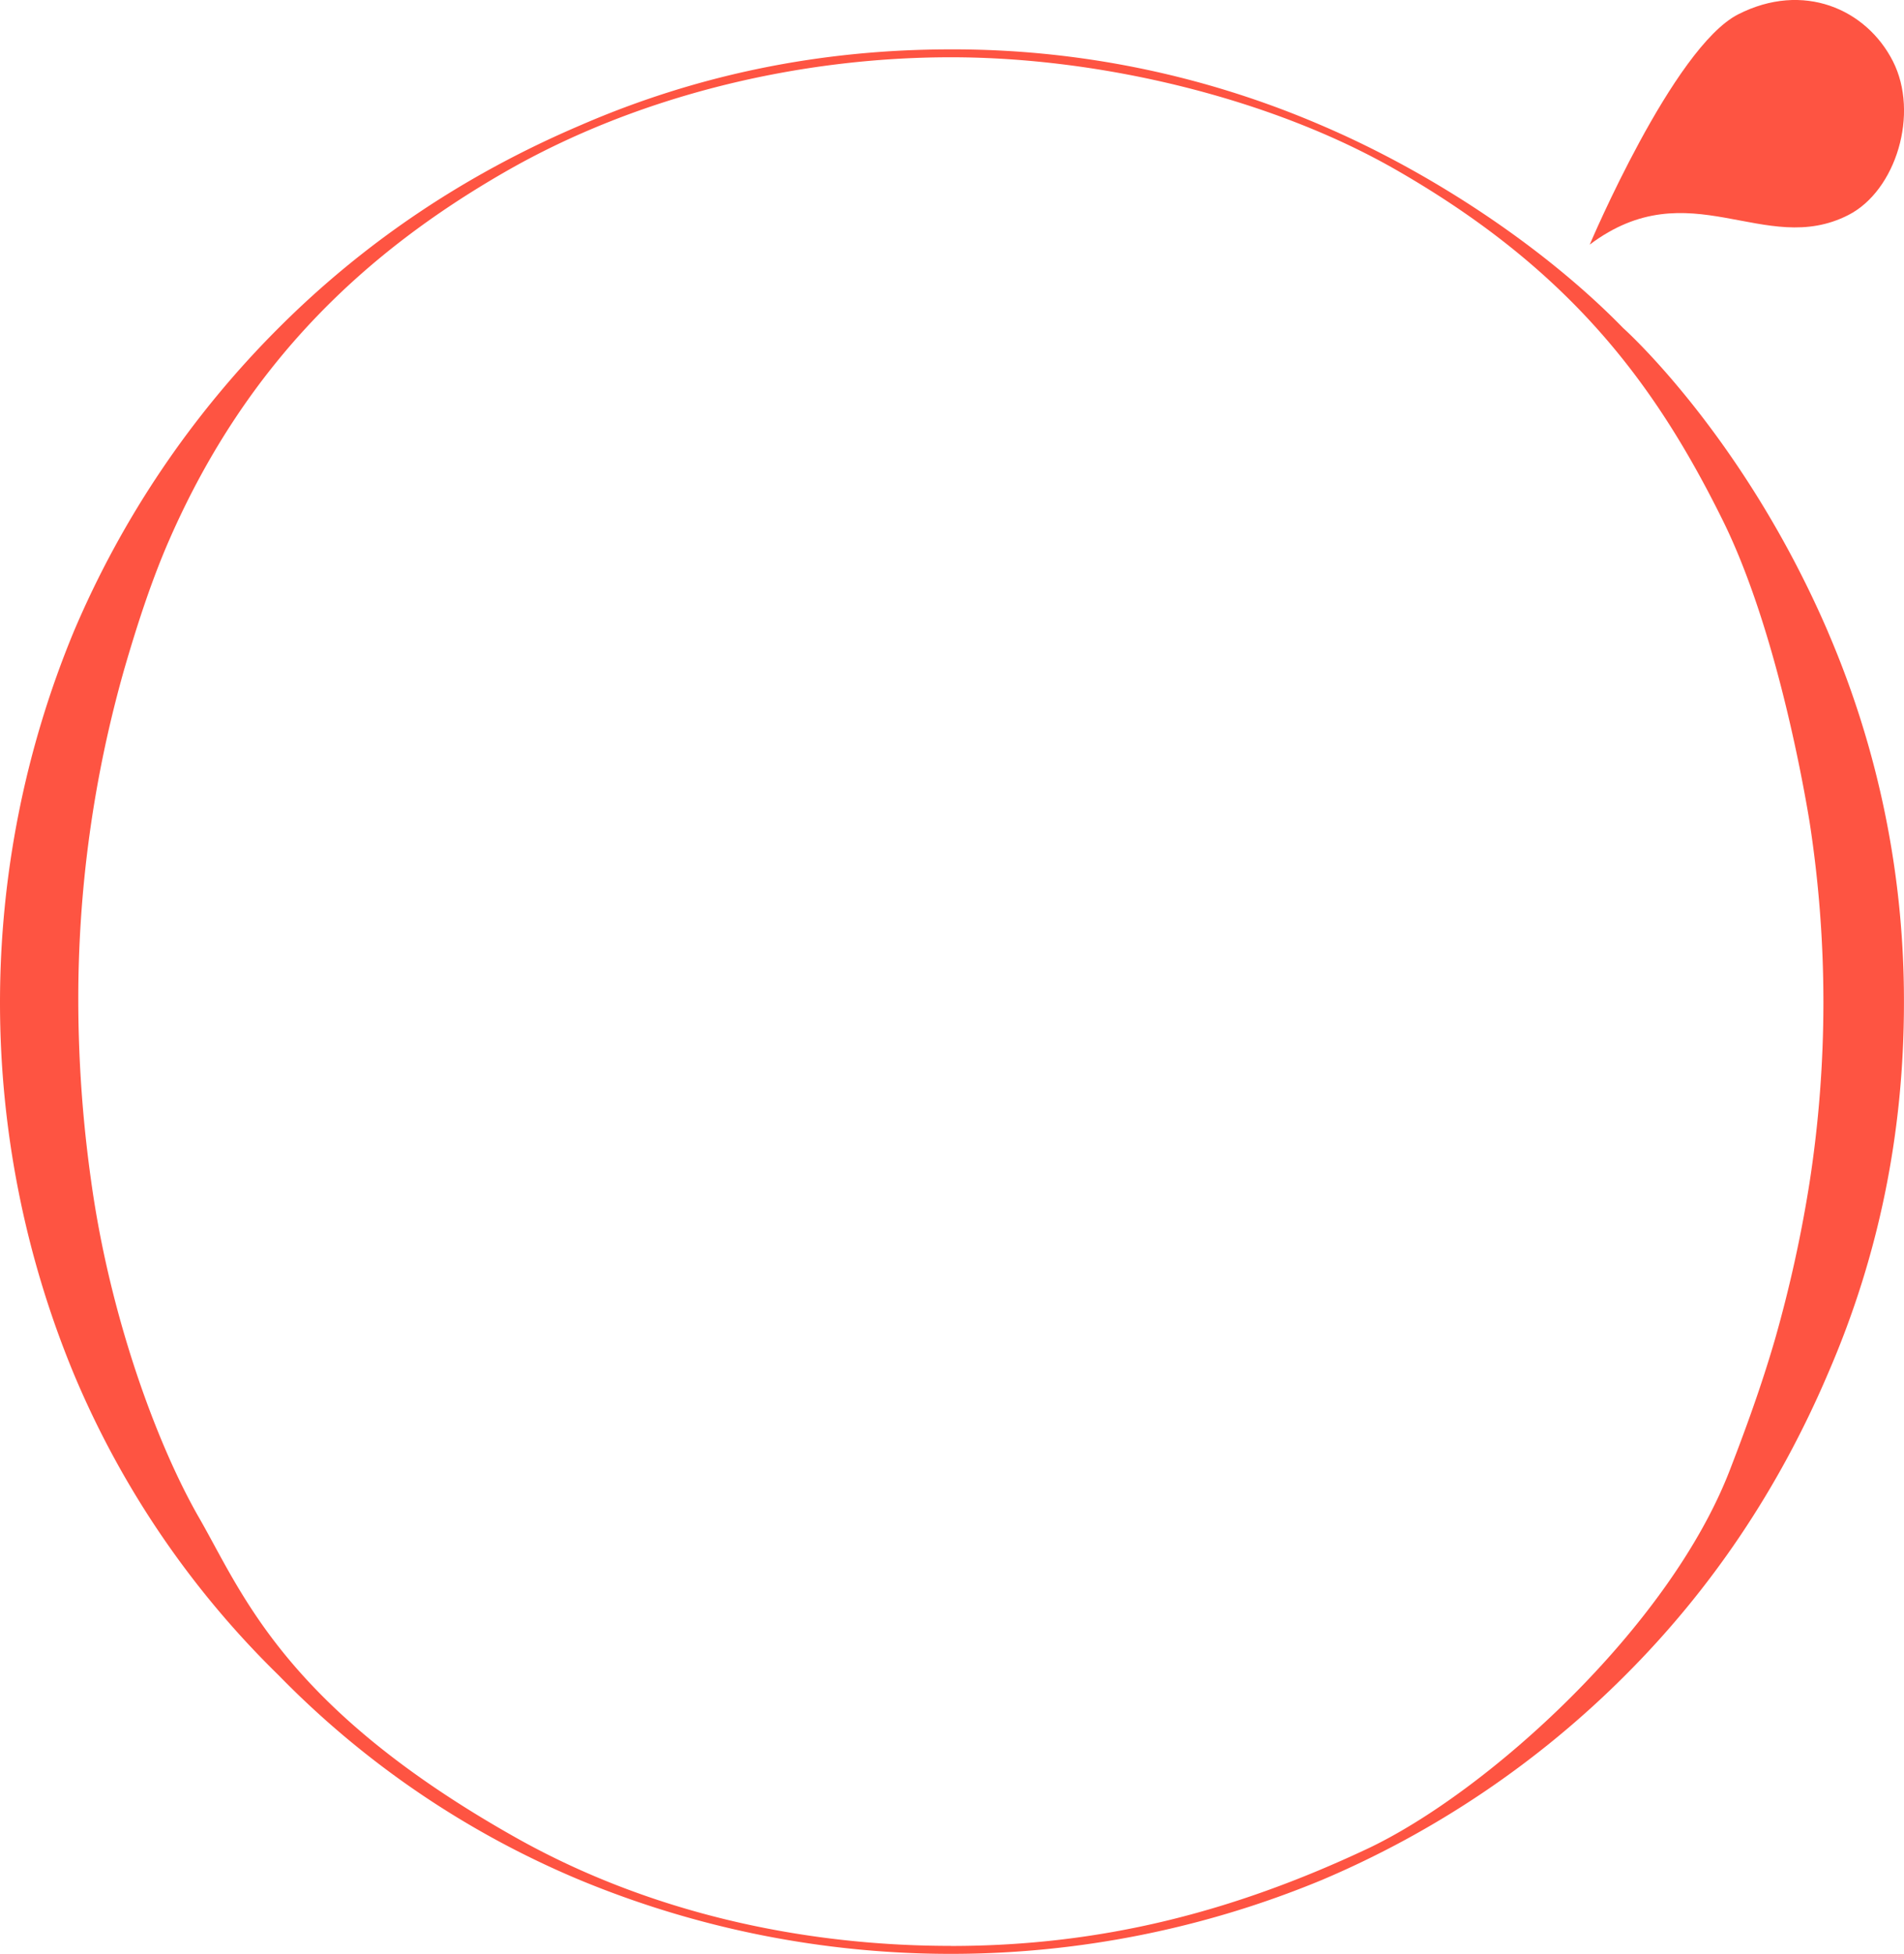 <svg id="Layer_1" data-name="Layer 1" xmlns="http://www.w3.org/2000/svg" xmlns:xlink="http://www.w3.org/1999/xlink" viewBox="0 0 749.22 768.64"><defs><clipPath id="clip-path" transform="translate(-118.69 -115.68)"><rect width="1000" height="1000" style="fill:none"/></clipPath></defs><title>ORIENT SYMBOL (1)</title><g style="clip-path:url(#clip-path)"><g style="clip-path:url(#clip-path)"><path d="M838,364.29a366.65,366.65,0,0,1,29.89,145.86q0,77-29.89,145.87-29,68-79.73,118.67A376,376,0,0,1,638.7,855.32a381.26,381.26,0,0,1-291.72,0A359.1,359.1,0,0,1,228.3,774.7,359.72,359.72,0,0,1,147.67,656a381.58,381.58,0,0,1,0-291.73A376.44,376.44,0,0,1,228.3,244.72Q279,194,347,165q68.83-29.9,145.86-29.9A366.42,366.42,0,0,1,638.7,165C684,184.34,728,214.56,757.39,244.72c0,0,47.2,41.95,80.63,119.58M492.85,881.22c59.18,0,111-13.42,163.54-38.07,47-22,119.15-86.93,143.13-149.51,6-15.56,12.22-32.48,17.66-51.2a520.92,520.92,0,0,0,13.58-61.63,464.75,464.75,0,0,0,0-141.75c-3.62-22-14.62-79.12-34.14-118.62-26.73-54.09-60.19-98.64-128.34-137.8C619.14,154.39,552,138.21,492.85,138.21S370.1,152.91,317,183.55c-53.62,30.93-100.8,73.86-131.7,144.51-6.57,15-12.24,32-17.68,50.75a474.15,474.15,0,0,0-18.12,131.34,512,512,0,0,0,5,69.76c7.32,53.55,26,104.18,42.61,133,17.13,29.8,33.73,74.54,124.45,125.62,52.11,29.33,112.13,42.66,171.31,42.66" transform="translate(-118.69 -115.68)" style="fill:#fe5442"/><path d="M802.66,121.32c-25.58,13-58.41,90.58-58.41,90.58C783.58,182.36,813,217.14,846,200.28c18.8-9.59,28-40,17.53-60.54s-35.29-31.44-60.87-18.42" transform="translate(-118.69 -115.68)" style="fill:#fe5442"/></g></g></svg>